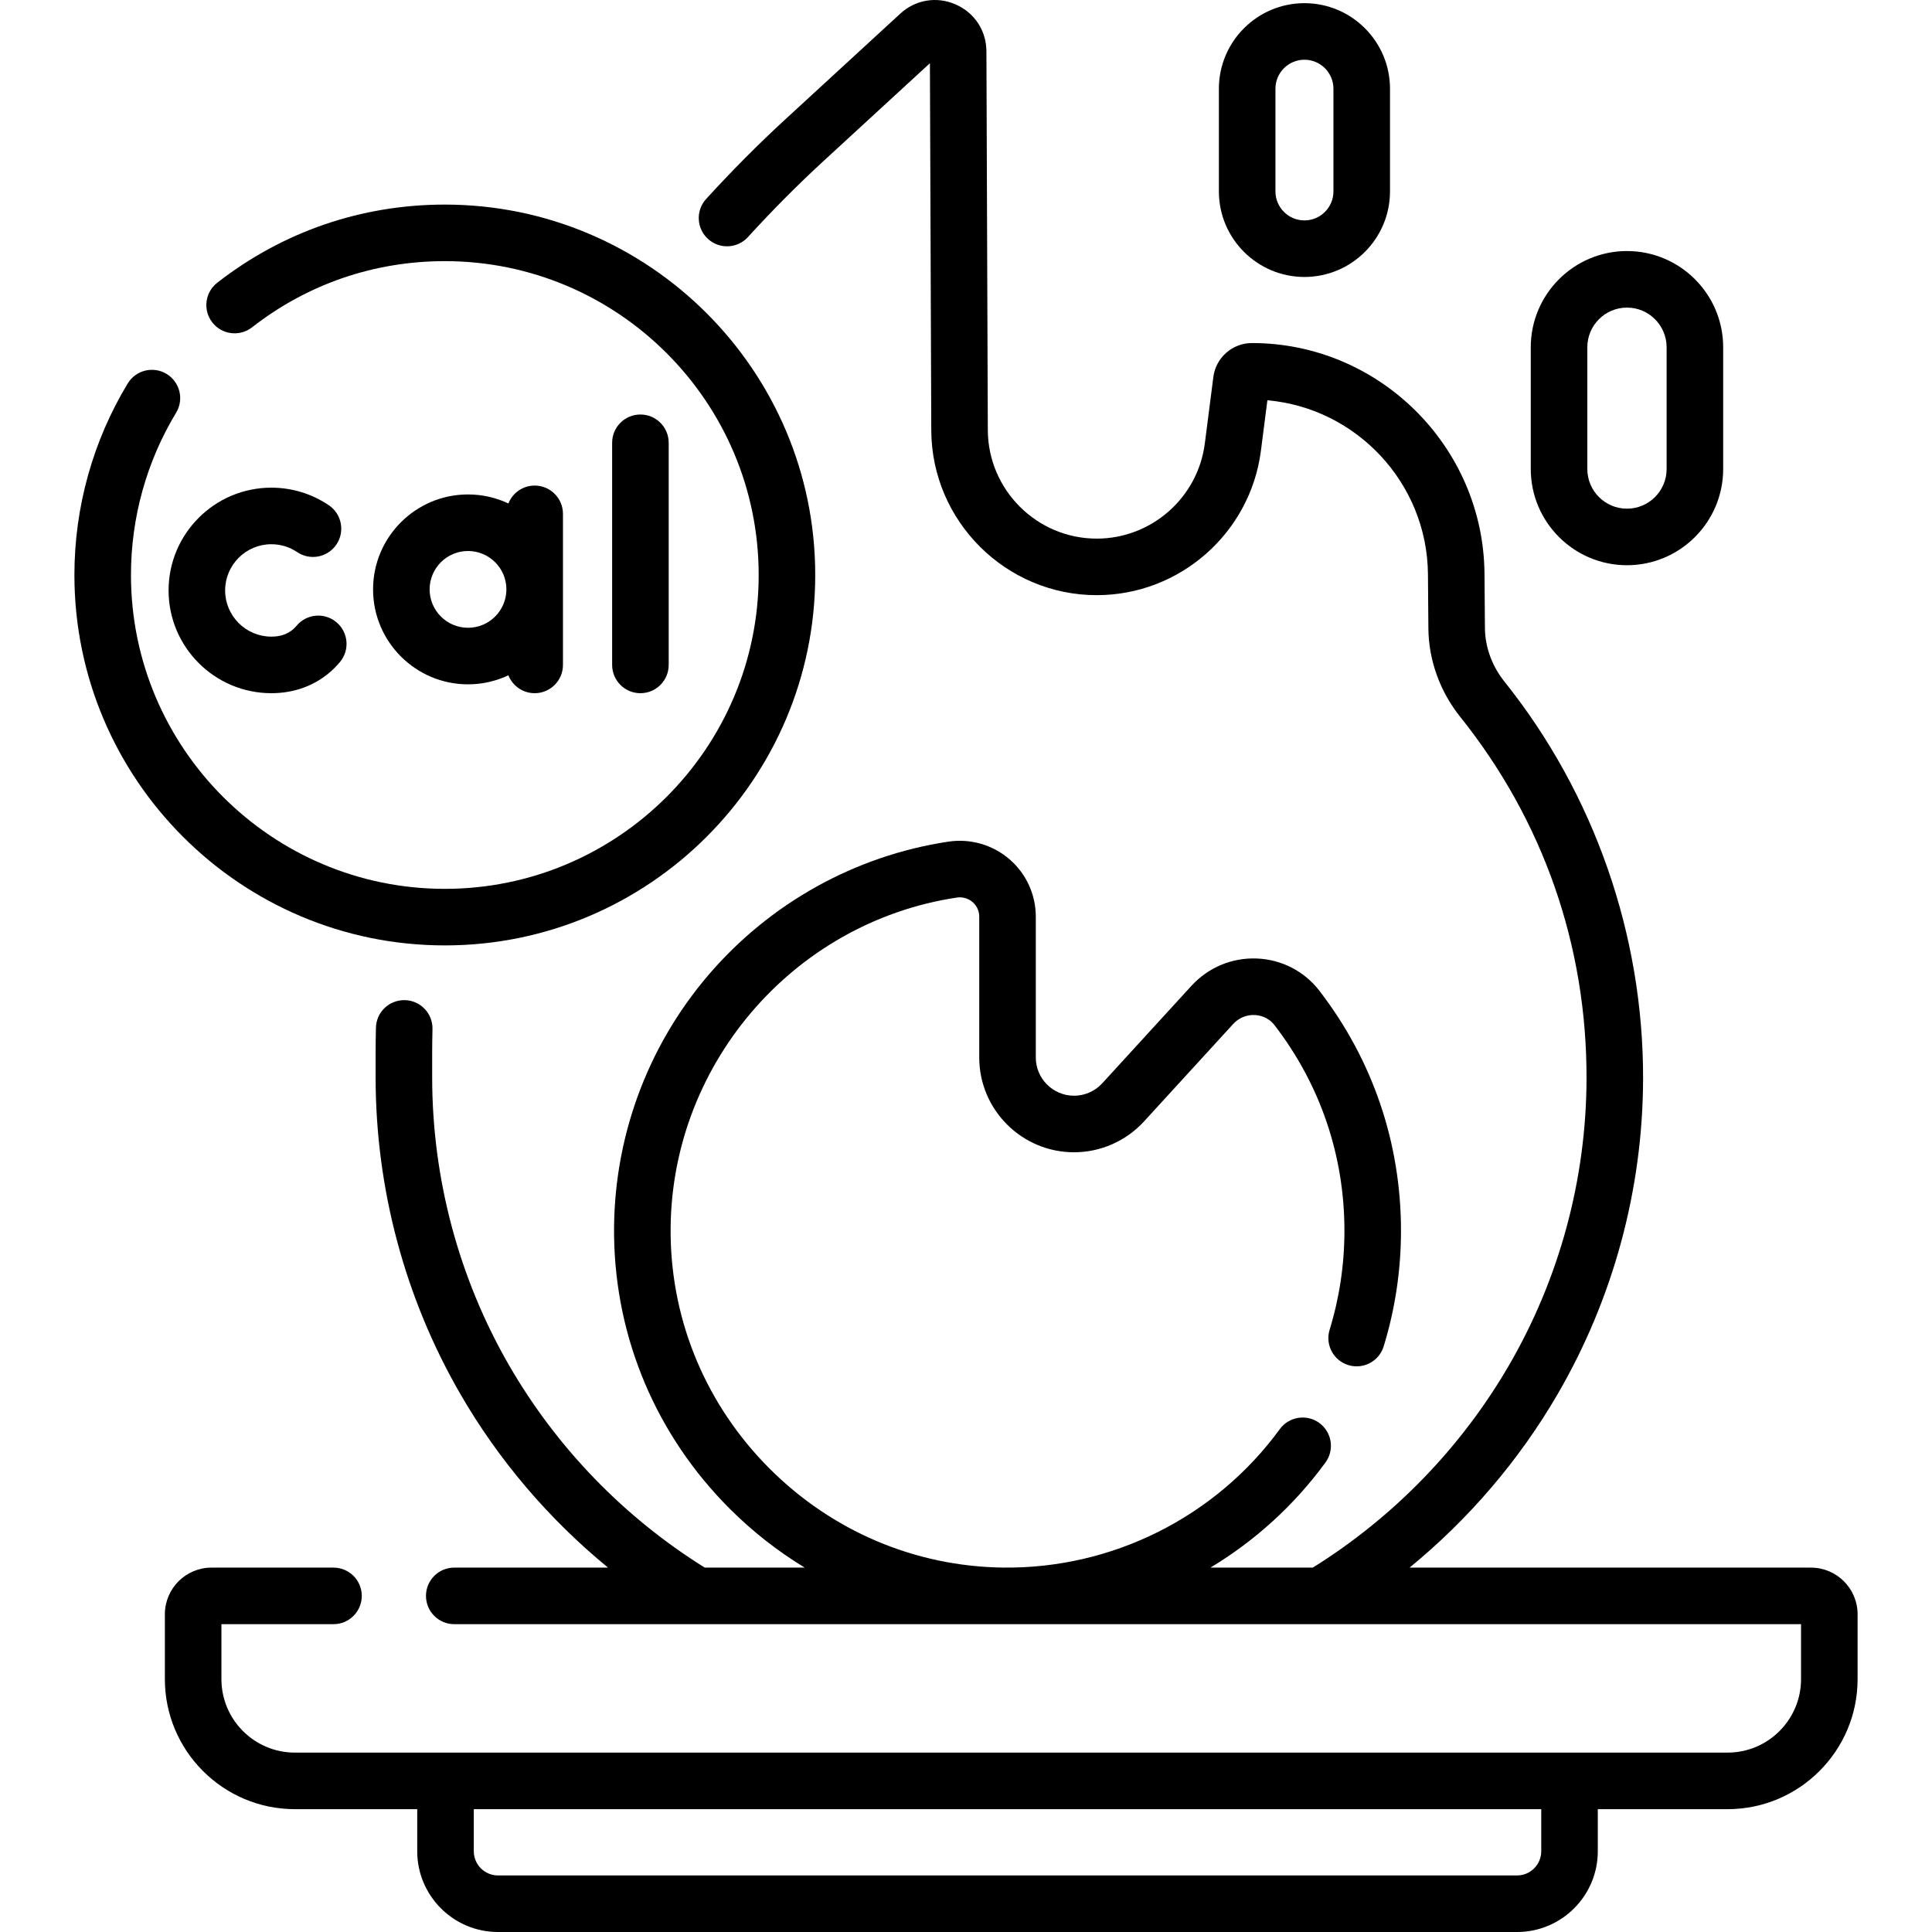 <svg id="Capa_1" enable-background="new 0 0 512.416 512.416" height="512" viewBox="0 0 512.416 512.416" width="512" xmlns="http://www.w3.org/2000/svg"><g><path d="m480.316 415.772h-106.46c15.698-12.853 29.076-28.47 39.297-46.058 14.715-25.32 22.542-54.179 22.635-83.456.122-38.243-12.944-75.711-36.791-105.503-3.283-4.103-5.114-9.14-5.155-14.184l-.115-14.396c-.271-33.739-27.941-61.189-61.682-61.189-5.175 0-9.574 3.871-10.232 9.003l-2.266 17.65c-1.845 14.375-14.166 25.215-28.658 25.215-15.872 0-28.833-12.913-28.893-28.785l-.371-100.459c-.02-5.48-3.153-10.248-8.175-12.441-5.023-2.195-10.649-1.253-14.682 2.458l-30.575 28.112c-7.116 6.543-14.151 13.622-20.91 21.039-2.79 3.062-2.569 7.806.493 10.596 3.06 2.788 7.804 2.569 10.595-.492 6.462-7.093 13.183-13.855 19.975-20.102l28.291-26.012.361 97.356c.09 24.112 19.78 43.729 43.893 43.729 22.016 0 40.732-16.468 43.536-38.305l1.718-13.384c23.641 2.081 42.391 21.976 42.584 46.131l.115 14.396c.068 8.396 3.066 16.719 8.443 23.437 22.029 27.521 33.614 60.746 33.501 96.083-.084 26.648-7.209 52.918-20.604 75.967-12.659 21.782-30.608 40.275-51.994 53.594h-27.15c11.773-7.086 22.199-16.5 30.51-27.884 2.443-3.346 1.711-8.038-1.635-10.48s-8.037-1.71-10.479 1.635c-17.082 23.395-44.557 37.104-73.492 36.721-23.268-.324-45.225-9.646-61.828-26.248-16.603-16.603-25.924-38.56-26.248-61.827-.62-44.469 32.003-83.001 75.884-89.628 2.074-.312 3.519.617 4.195 1.198.662.569 1.771 1.828 1.771 3.862v37.351c0 13.863 11.279 25.143 25.143 25.143 7.037 0 13.798-2.978 18.549-8.169l23.671-25.868c1.459-1.595 3.538-2.467 5.701-2.366 1.226.052 3.538.471 5.254 2.697 12.129 15.735 18.541 34.583 18.541 54.505 0 8.948-1.322 17.789-3.929 26.276-1.216 3.959 1.008 8.155 4.967 9.371 3.958 1.218 8.155-1.008 9.372-4.967 3.046-9.916 4.59-20.238 4.59-30.681 0-23.265-7.49-45.279-21.661-63.663-3.965-5.144-9.98-8.251-16.501-8.525-6.603-.293-12.942 2.355-17.4 7.226l-23.671 25.868c-1.917 2.095-4.644 3.296-7.482 3.296-5.593 0-10.143-4.55-10.143-10.143v-37.352c0-5.859-2.547-11.411-6.988-15.232-4.466-3.843-10.377-5.539-16.218-4.66-24.688 3.729-47.274 16.28-63.596 35.343-16.506 19.277-25.401 43.898-25.047 69.326.379 27.195 11.26 52.845 30.641 72.225 6.072 6.072 12.76 11.309 19.917 15.65h-26.502c-21.4-13.323-39.326-31.85-51.923-53.687-13.333-23.115-20.381-49.523-20.381-76.372v-6.647c0-1.941.038-3.879.075-5.817l.006-.345c.079-4.141-3.214-7.562-7.355-7.642-4.188-.063-7.562 3.215-7.642 7.356l-.007.344c-.039 2.033-.077 4.066-.077 6.104v6.647c0 29.476 7.742 58.477 22.388 83.867 10.182 17.65 23.547 33.312 39.258 46.191h-40.788c-4.142 0-7.5 3.357-7.5 7.5s3.358 7.5 7.5 7.5h357.201v14.582c0 10.743-8.74 19.483-19.483 19.483h-379.987c-10.743 0-19.483-8.74-19.483-19.483v-14.582h29.724c4.142 0 7.5-3.357 7.5-7.5s-3.358-7.5-7.5-7.5h-32.359c-6.818 0-12.365 5.547-12.365 12.365v17.217c0 19.015 15.469 34.483 34.483 34.483h32.449v11.166c0 11.808 9.606 21.413 21.413 21.413h270.29c11.807 0 21.413-9.605 21.413-21.413v-11.166h34.421c19.014 0 34.483-15.469 34.483-34.483v-17.217c.001-6.817-5.546-12.364-12.364-12.364zm-71.54 75.231c0 3.536-2.877 6.413-6.413 6.413h-270.29c-3.536 0-6.413-2.877-6.413-6.413v-11.166h283.116z"/><path d="m345.972 73.458c12.512 0 22.691-10.179 22.691-22.69v-27.238c0-12.512-10.179-22.69-22.691-22.69s-22.691 10.179-22.691 22.69v27.238c0 12.512 10.179 22.69 22.691 22.69zm-7.691-49.928c0-4.24 3.45-7.69 7.691-7.69s7.691 3.45 7.691 7.69v27.238c0 4.24-3.45 7.69-7.691 7.69s-7.691-3.45-7.691-7.69z"/><path d="m431.514 149.913c14.069 0 25.515-11.446 25.515-25.515v-32.3c0-14.068-11.446-25.515-25.515-25.515s-25.515 11.446-25.515 25.515v32.301c0 14.068 11.446 25.514 25.515 25.514zm-10.515-57.815c0-5.798 4.717-10.515 10.515-10.515s10.515 4.717 10.515 10.515v32.301c0 5.798-4.717 10.515-10.515 10.515s-10.515-4.717-10.515-10.515z"/><path d="m117.978 250.747c54.171 0 98.242-44.071 98.242-98.243 0-54.171-44.071-98.242-98.242-98.242-22.098 0-42.971 7.169-60.363 20.731-3.267 2.547-3.85 7.26-1.303 10.526 2.546 3.265 7.26 3.85 10.526 1.302 14.732-11.487 32.416-17.56 51.14-17.56 45.9 0 83.242 37.342 83.242 83.242s-37.342 83.243-83.242 83.243-83.243-37.343-83.243-83.243c0-15.211 4.14-30.092 11.973-43.034 2.145-3.543 1.01-8.154-2.533-10.299-3.544-2.146-8.154-1.012-10.3 2.533-9.25 15.284-14.14 32.851-14.14 50.8.001 54.173 44.072 98.244 98.243 98.244z"/><path d="m71.964 144.343c2.458 0 4.825.722 6.846 2.088 3.434 2.319 8.094 1.418 10.414-2.015 2.319-3.432 1.417-8.094-2.014-10.413-4.511-3.049-9.783-4.66-15.245-4.66-15.028 0-27.255 12.227-27.255 27.255s12.227 27.255 27.255 27.255c6.08 0 11.555-2.014 15.831-5.822.835-.745 1.63-1.563 2.36-2.434 2.663-3.174 2.249-7.904-.924-10.566-3.174-2.664-7.904-2.25-10.566.924-.266.317-.551.611-.847.875-1.529 1.361-3.443 2.023-5.854 2.023-6.757 0-12.255-5.497-12.255-12.255s5.496-12.255 12.254-12.255z"/><path d="m177.354 176.353v-58.915c0-4.143-3.358-7.5-7.5-7.5s-7.5 3.357-7.5 7.5v58.915c0 4.143 3.358 7.5 7.5 7.5s7.5-3.358 7.5-7.5z"/><path d="m134.84 179.105c1.098 2.779 3.802 4.748 6.972 4.748 4.142 0 7.5-3.357 7.5-7.5v-40.066c0-4.143-3.358-7.5-7.5-7.5-3.17 0-5.874 1.969-6.972 4.749-3.252-1.535-6.882-2.397-10.71-2.397-13.885 0-25.182 11.297-25.182 25.182 0 13.886 11.297 25.183 25.182 25.183 3.828-.002 7.457-.864 10.71-2.399zm-20.893-22.785c0-5.614 4.568-10.182 10.182-10.182s10.182 4.567 10.182 10.182-4.568 10.183-10.182 10.183c-5.614-.001-10.182-4.569-10.182-10.183z"/></g></svg>
